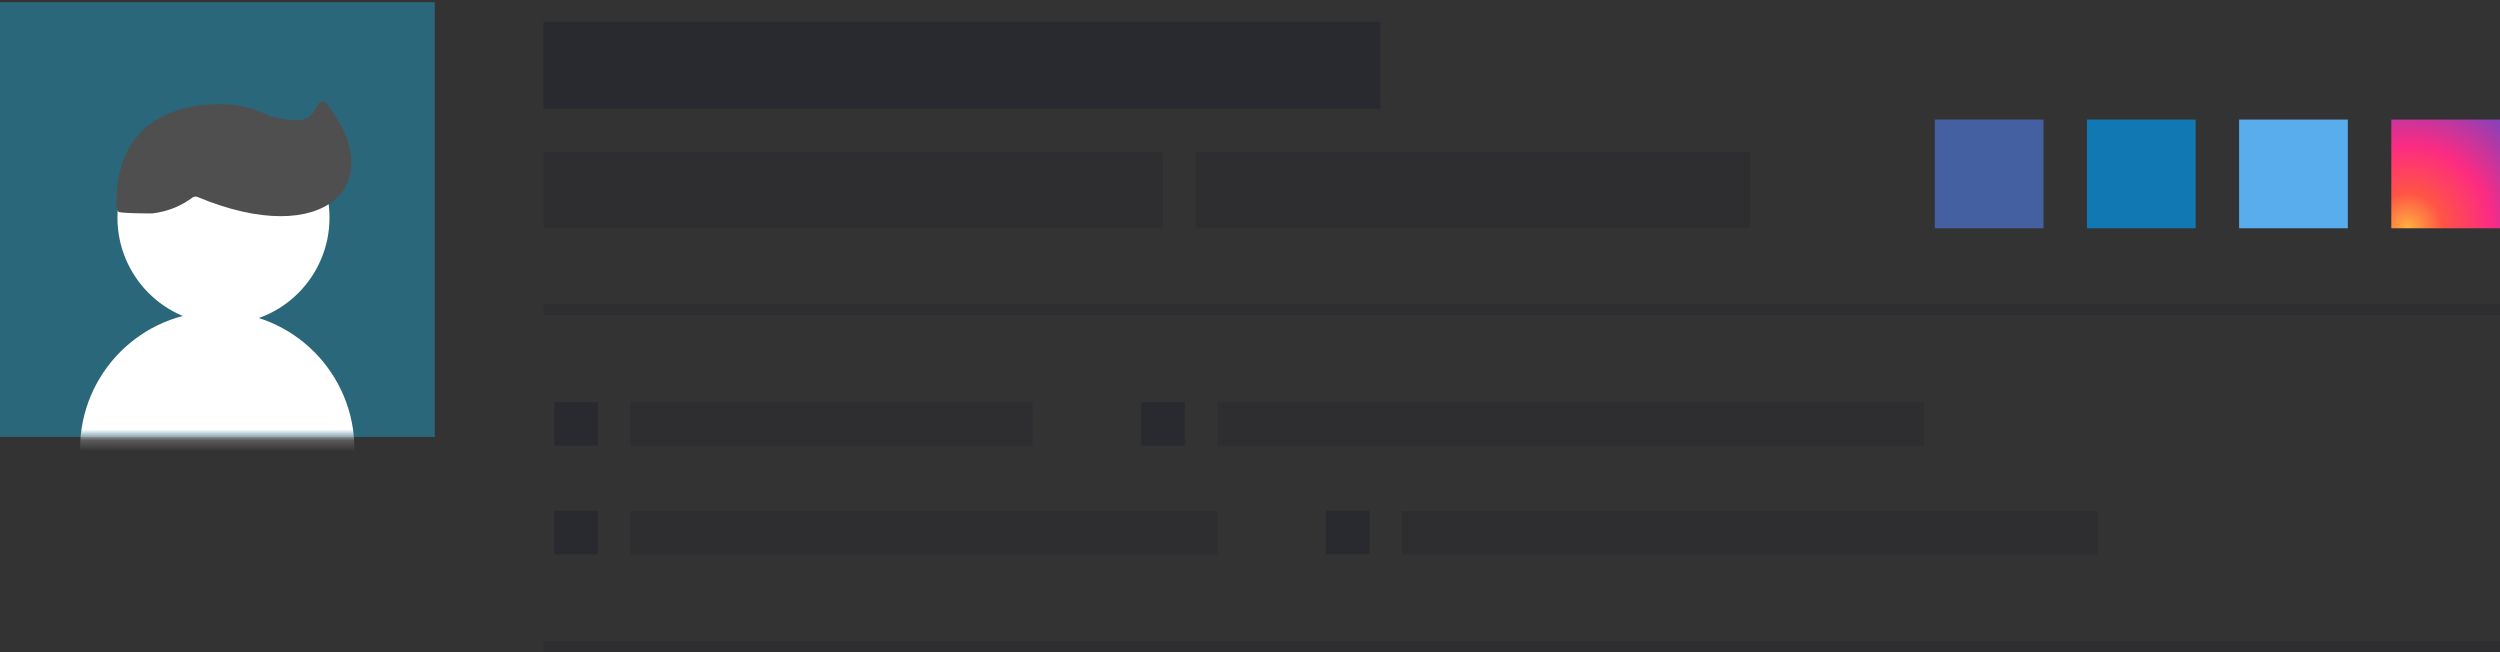 <svg width="230" height="60" viewBox="0 0 230 60" fill="none" xmlns="http://www.w3.org/2000/svg">
<rect x="0" y="0" width="230" height="60" fill="#333333" stroke="none"/>
<path opacity="0.4" d="M40 0.2H0V40.2H40V0.2Z" fill="#1CB4E7"/>
<mask id="mask0" mask-type="alpha" maskUnits="userSpaceOnUse" x="0" y="0" width="40" height="41">
<path d="M40 0.2H0V40.2H40V0.2Z" fill="#F0F4F6"/>
</mask>
<g mask="url(#mask0)">
<path d="M7.362 41.346C7.362 34.343 13.014 28.666 19.986 28.666C26.958 28.666 32.61 34.343 32.61 41.346V42.499H7.362V41.346Z" fill="white"/>
<path d="M20.559 29.818C25.947 29.818 30.314 25.431 30.314 20.02C30.314 14.608 25.947 10.222 20.559 10.222C15.172 10.222 10.805 14.608 10.805 20.02C10.805 25.431 15.172 29.818 20.559 29.818Z" fill="white"/>
<path fill-rule="evenodd" clip-rule="evenodd" d="M18.176 18.123C18.019 18.057 17.835 18.079 17.698 18.18C16.834 18.819 15.691 19.426 14.028 19.635C12.215 19.635 11.394 19.582 11.028 19.527C10.829 19.497 10.748 19.275 10.735 19.072C10.633 17.526 10.639 11.132 17.561 9.835C20.674 9.251 23.005 9.727 24.738 10.656C24.774 10.675 24.814 10.691 24.854 10.7C28.225 11.498 28.557 10.899 29.258 9.631C29.271 9.608 29.284 9.584 29.297 9.56C29.45 9.283 29.83 9.256 30.027 9.503C35.963 16.982 29.857 23.007 18.176 18.123Z" fill="#4F4F4F"/>
</g>
<path opacity="0.4" d="M127 2H50V10H127V2Z" fill="#191C2B"/>
<path opacity="0.2" d="M50 14H107V21H50V14Z" fill="#191C2B"/>
<path opacity="0.2" d="M110 14H161V21H110V14Z" fill="#191C2B"/>
<path opacity="0.2" d="M95 37H58V41H95V37Z" fill="#191C2B"/>
<path opacity="0.2" d="M177 37H112V41H177V37Z" fill="#191C2B"/>
<path opacity="0.2" d="M50 29L50 28L230 28L230 29L50 29Z" fill="#191C2B"/>
<path opacity="0.2" d="M50 60L50 59L230 59L230 60L50 60Z" fill="#191C2B"/>
<path opacity="0.2" d="M112 47H58V51H112V47Z" fill="#191C2B"/>
<path opacity="0.2" d="M193 47H129V51H193V47Z" fill="#191C2B"/>
<path d="M188 11H178V21H188V11Z" fill="#4460A0"/>
<path d="M230 11H220V21H230V11Z" fill="url(#paint0_radial)"/>
<path d="M202 11H192V21H202V11Z" fill="#1178B3"/>
<path d="M216 11H206V21H216V11Z" fill="#5AADEC"/>
<rect opacity="0.4" x="51" y="37" width="4" height="4" fill="#191C2B"/>
<rect opacity="0.4" x="51" y="47" width="4" height="4" fill="#191C2B"/>
<rect opacity="0.4" x="105" y="37" width="4" height="4" fill="#191C2B"/>
<rect opacity="0.4" x="122" y="47" width="4" height="4" fill="#191C2B"/>
<defs>
<radialGradient id="paint0_radial" cx="0" cy="0" r="1" gradientUnits="userSpaceOnUse" gradientTransform="translate(221.492 21.02) scale(12.755)">
<stop stop-color="#FFB140"/>
<stop offset="0.256" stop-color="#FF5445"/>
<stop offset="0.599" stop-color="#FC2B82"/>
<stop offset="1" stop-color="#8E40B7"/>
</radialGradient>
</defs>
</svg>

